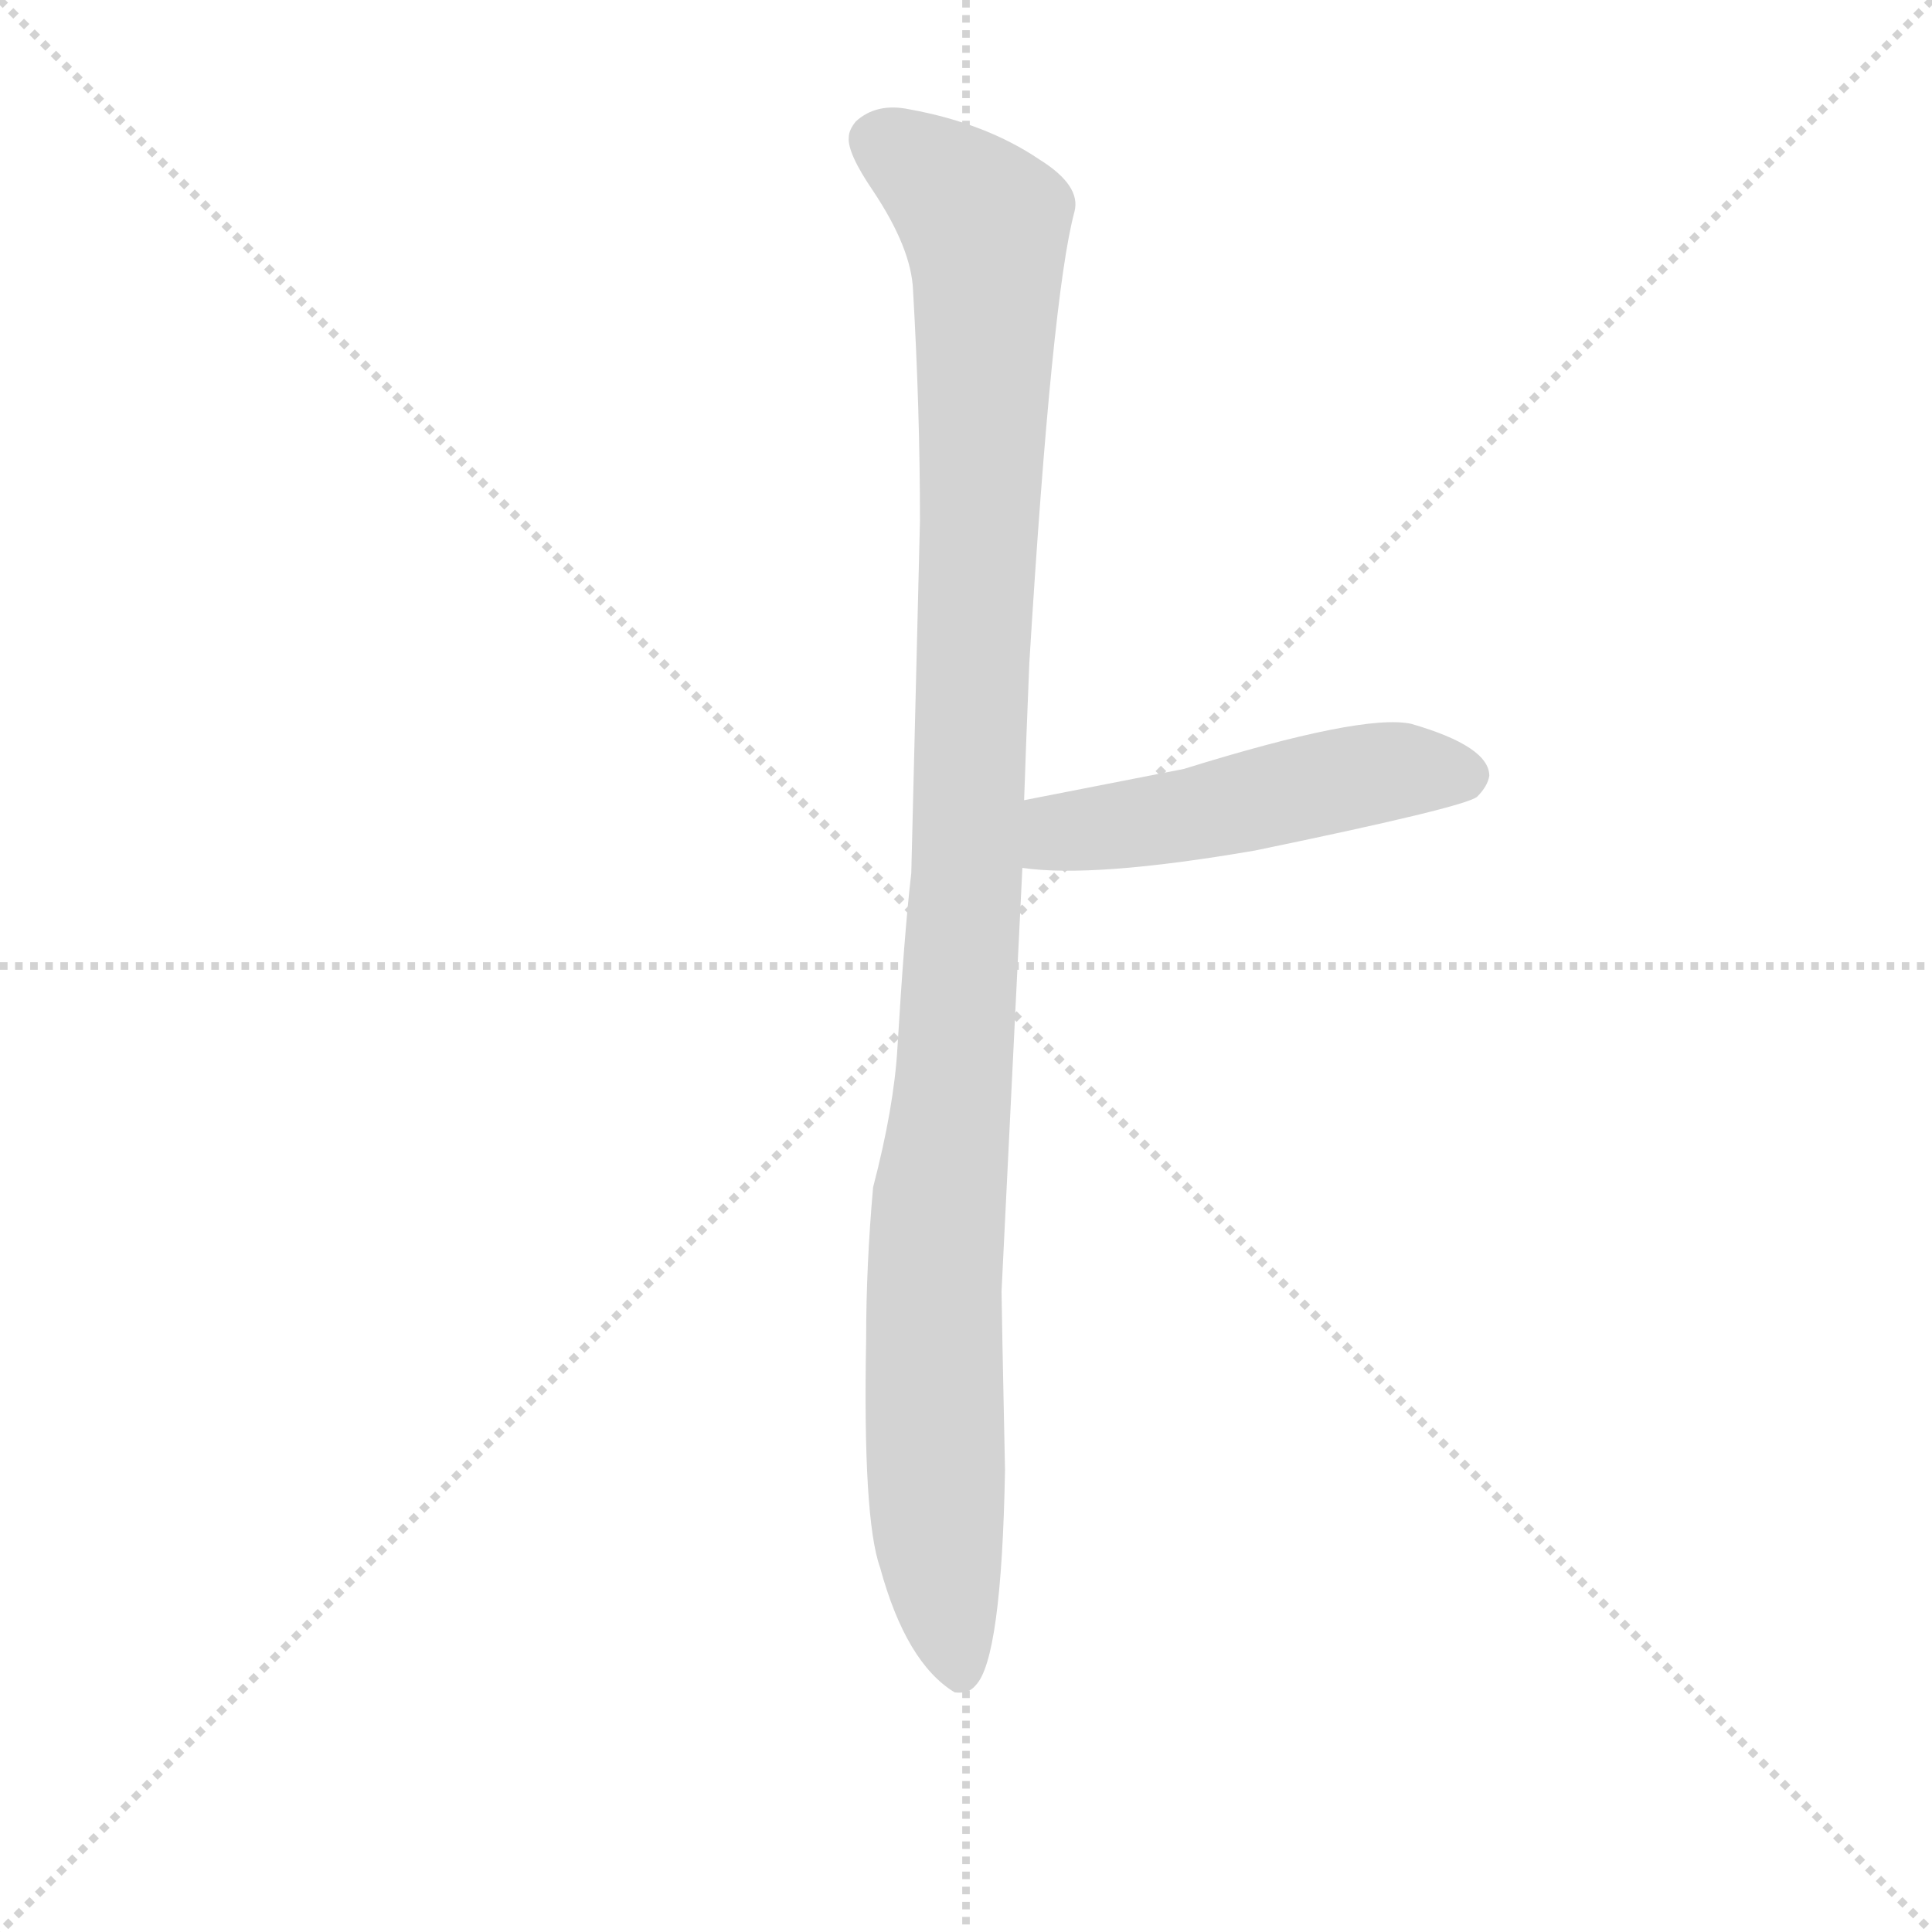 <svg version="1.1" viewBox="0 0 1024 1024" xmlns="http://www.w3.org/2000/svg">
  <g stroke="lightgray" stroke-dasharray="1,1" stroke-width="1" transform="scale(4, 4)">
    <line x1="0" y1="0" x2="256" y2="256"></line>
    <line x1="256" y1="0" x2="0" y2="256"></line>
    <line x1="128" y1="0" x2="128" y2="256"></line>
    <line x1="0" y1="128" x2="256" y2="128"></line>
  </g>
  <g transform="scale(0.92, -0.92) translate(60, -900)">
    <style type="text/css">
      
        @keyframes keyframes0 {
          from {
            stroke: blue;
            stroke-dashoffset: 1170;
            stroke-width: 128;
          }
          79% {
            animation-timing-function: step-end;
            stroke: blue;
            stroke-dashoffset: 0;
            stroke-width: 128;
          }
          to {
            stroke: black;
            stroke-width: 1024;
          }
        }
        #make-me-a-hanzi-animation-0 {
          animation: keyframes0 1.202s both;
          animation-delay: 0s;
          animation-timing-function: linear;
        }
      
        @keyframes keyframes1 {
          from {
            stroke: blue;
            stroke-dashoffset: 514;
            stroke-width: 128;
          }
          63% {
            animation-timing-function: step-end;
            stroke: blue;
            stroke-dashoffset: 0;
            stroke-width: 128;
          }
          to {
            stroke: black;
            stroke-width: 1024;
          }
        }
        #make-me-a-hanzi-animation-1 {
          animation: keyframes1 0.668s both;
          animation-delay: 1.202s;
          animation-timing-function: linear;
        }
      
    </style>
    
      <path d="M 519 53 Q 517 149 517 156 L 529 400 L 530 439 Q 531 469 533 518 Q 546 730 559 778 Q 563 793 539 808 Q 508 829 464 837 Q 445 841 433 830 Q 429 825 429 821 Q 428 812 443 790 Q 465 757 466 733 Q 470 664 470 600 L 465 397 Q 461 363 457 296 Q 455 262 443 216 Q 439 171 439 129 Q 437 25 447 -3 Q 462 -58 490 -75 Q 498 -76 502 -71 Q 517 -56 519 53 Z" fill="lightgray"></path>
    
      <path d="M 529 400 Q 570 394 663 410 Q 784 435 791 441 Q 797 447 798 453 Q 798 470 753 483 Q 725 489 622 457 L 530 439 C 501 433 499 403 529 400 Z" fill="lightgray"></path>
    
    
      <clipPath id="make-me-a-hanzi-clip-0">
        <path d="M 519 53 Q 517 149 517 156 L 529 400 L 530 439 Q 531 469 533 518 Q 546 730 559 778 Q 563 793 539 808 Q 508 829 464 837 Q 445 841 433 830 Q 429 825 429 821 Q 428 812 443 790 Q 465 757 466 733 Q 470 664 470 600 L 465 397 Q 461 363 457 296 Q 455 262 443 216 Q 439 171 439 129 Q 437 25 447 -3 Q 462 -58 490 -75 Q 498 -76 502 -71 Q 517 -56 519 53 Z"></path>
      </clipPath>
      <path clip-path="url(#make-me-a-hanzi-clip-0)" d="M 444 820 L 486 793 L 502 777 L 508 758 L 497 394 L 477 117 L 481 11 L 492 -62" fill="none" id="make-me-a-hanzi-animation-0" stroke-dasharray="1042 2084" stroke-linecap="round"></path>
    
      <clipPath id="make-me-a-hanzi-clip-1">
        <path d="M 529 400 Q 570 394 663 410 Q 784 435 791 441 Q 797 447 798 453 Q 798 470 753 483 Q 725 489 622 457 L 530 439 C 501 433 499 403 529 400 Z"></path>
      </clipPath>
      <path clip-path="url(#make-me-a-hanzi-clip-1)" d="M 535 406 L 556 421 L 630 431 L 712 451 L 755 457 L 784 453" fill="none" id="make-me-a-hanzi-animation-1" stroke-dasharray="386 772" stroke-linecap="round"></path>
    
  </g>
</svg>